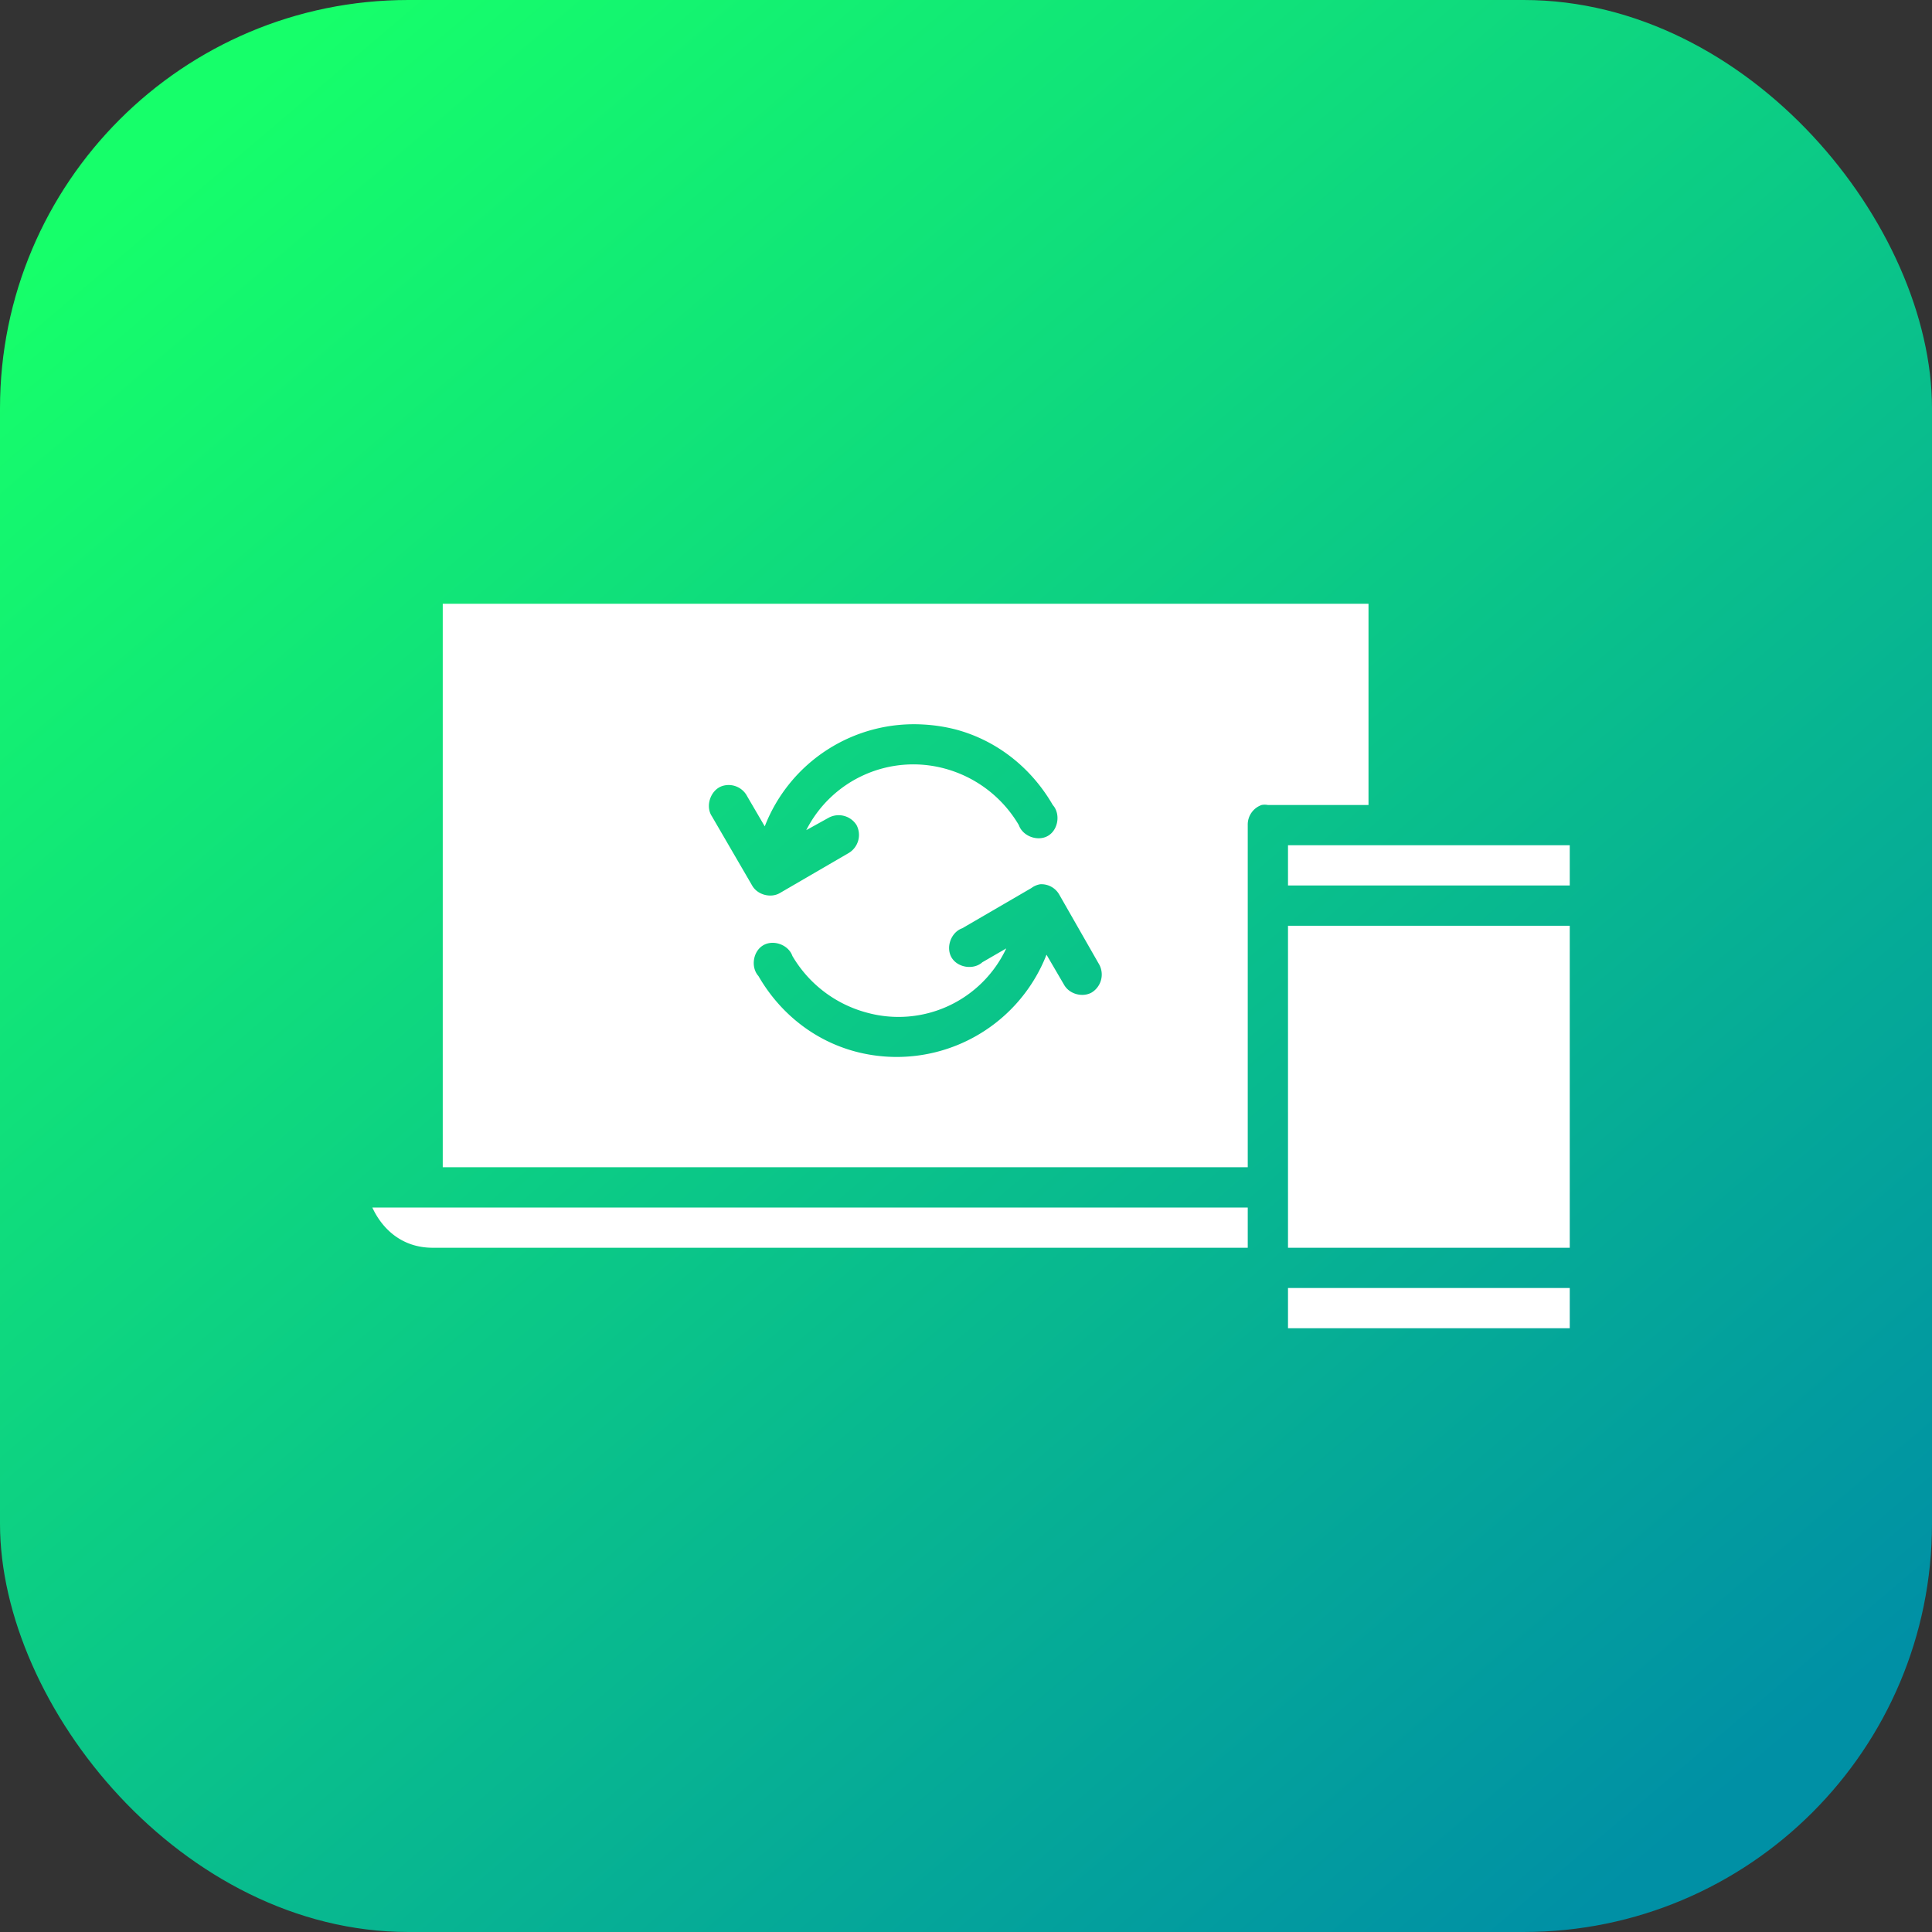 <svg xmlns="http://www.w3.org/2000/svg" xmlns:xlink="http://www.w3.org/1999/xlink" width="48" height="48"><rect width="100%" height="100%" fill="#333333" stroke="none"/><defs><linearGradient id="b" x1="1073.403" x2="1097.116" y1="516.451" y2="544.308" gradientTransform="translate(-1304.872 849.343) scale(1.538)" gradientUnits="userSpaceOnUse" xlink:href="#a"/><linearGradient id="a"><stop offset="0" stop-color="#16ff6a"/><stop offset="1" stop-color="#0090a5"/></linearGradient></defs><g transform="translate(-339 -1642.362)"><rect width="48" height="48" x="339" y="1642.362" fill="url(#b)" rx="10.144" ry="10.144"/><path style="line-height:normal;-inkscape-font-specification:Sans;text-indent:0;text-align:start;text-decoration-line:none;text-transform:none;block-progression:tb;marker:none" fill="#fff" d="M350 1657.362h23v5h-2.5a.41.41 0 0 0-.156 0 .515.515 0 0 0-.344.5v8.5h-20zm11.938 3a3.977 3.977 0 0 0-3.938 2.531l-.438-.75a.518.518 0 0 0-.625-.25c-.286.101-.419.498-.25.75l1 1.72c.13.23.46.32.688.187l1.719-1a.524.524 0 0 0 .187-.688.524.524 0 0 0-.687-.187l-.563.312a2.983 2.983 0 0 1 3.438-1.531 3.057 3.057 0 0 1 1.844 1.406c.097.278.473.415.726.265.254-.15.314-.546.117-.765-.53-.918-1.381-1.6-2.406-1.875a4.144 4.144 0 0 0-.813-.125zm9.062 3h7v1h-7zm-6.156.969a.503.503 0 0 0-.219.094l-1.719 1c-.278.098-.414.473-.264.727.15.253.545.314.764.117l.594-.344a2.956 2.956 0 0 1-3.469 1.594 3.057 3.057 0 0 1-1.844-1.406c-.097-.279-.473-.415-.726-.265-.254.15-.314.545-.117.764.53.92 1.381 1.601 2.406 1.875a3.996 3.996 0 0 0 4.75-2.406l.438.75c.13.23.458.319.687.188a.524.524 0 0 0 .188-.688l-1-1.75a.511.511 0 0 0-.47-.25zm6.156 1.031h7v8h-7v-2zm-22.75 7H370v1h-20.25c-.757 0-1.249-.458-1.5-1zm22.75 2h7v1h-7z" color="#000" font-family="Sans" font-weight="400" overflow="visible"/></g></svg>